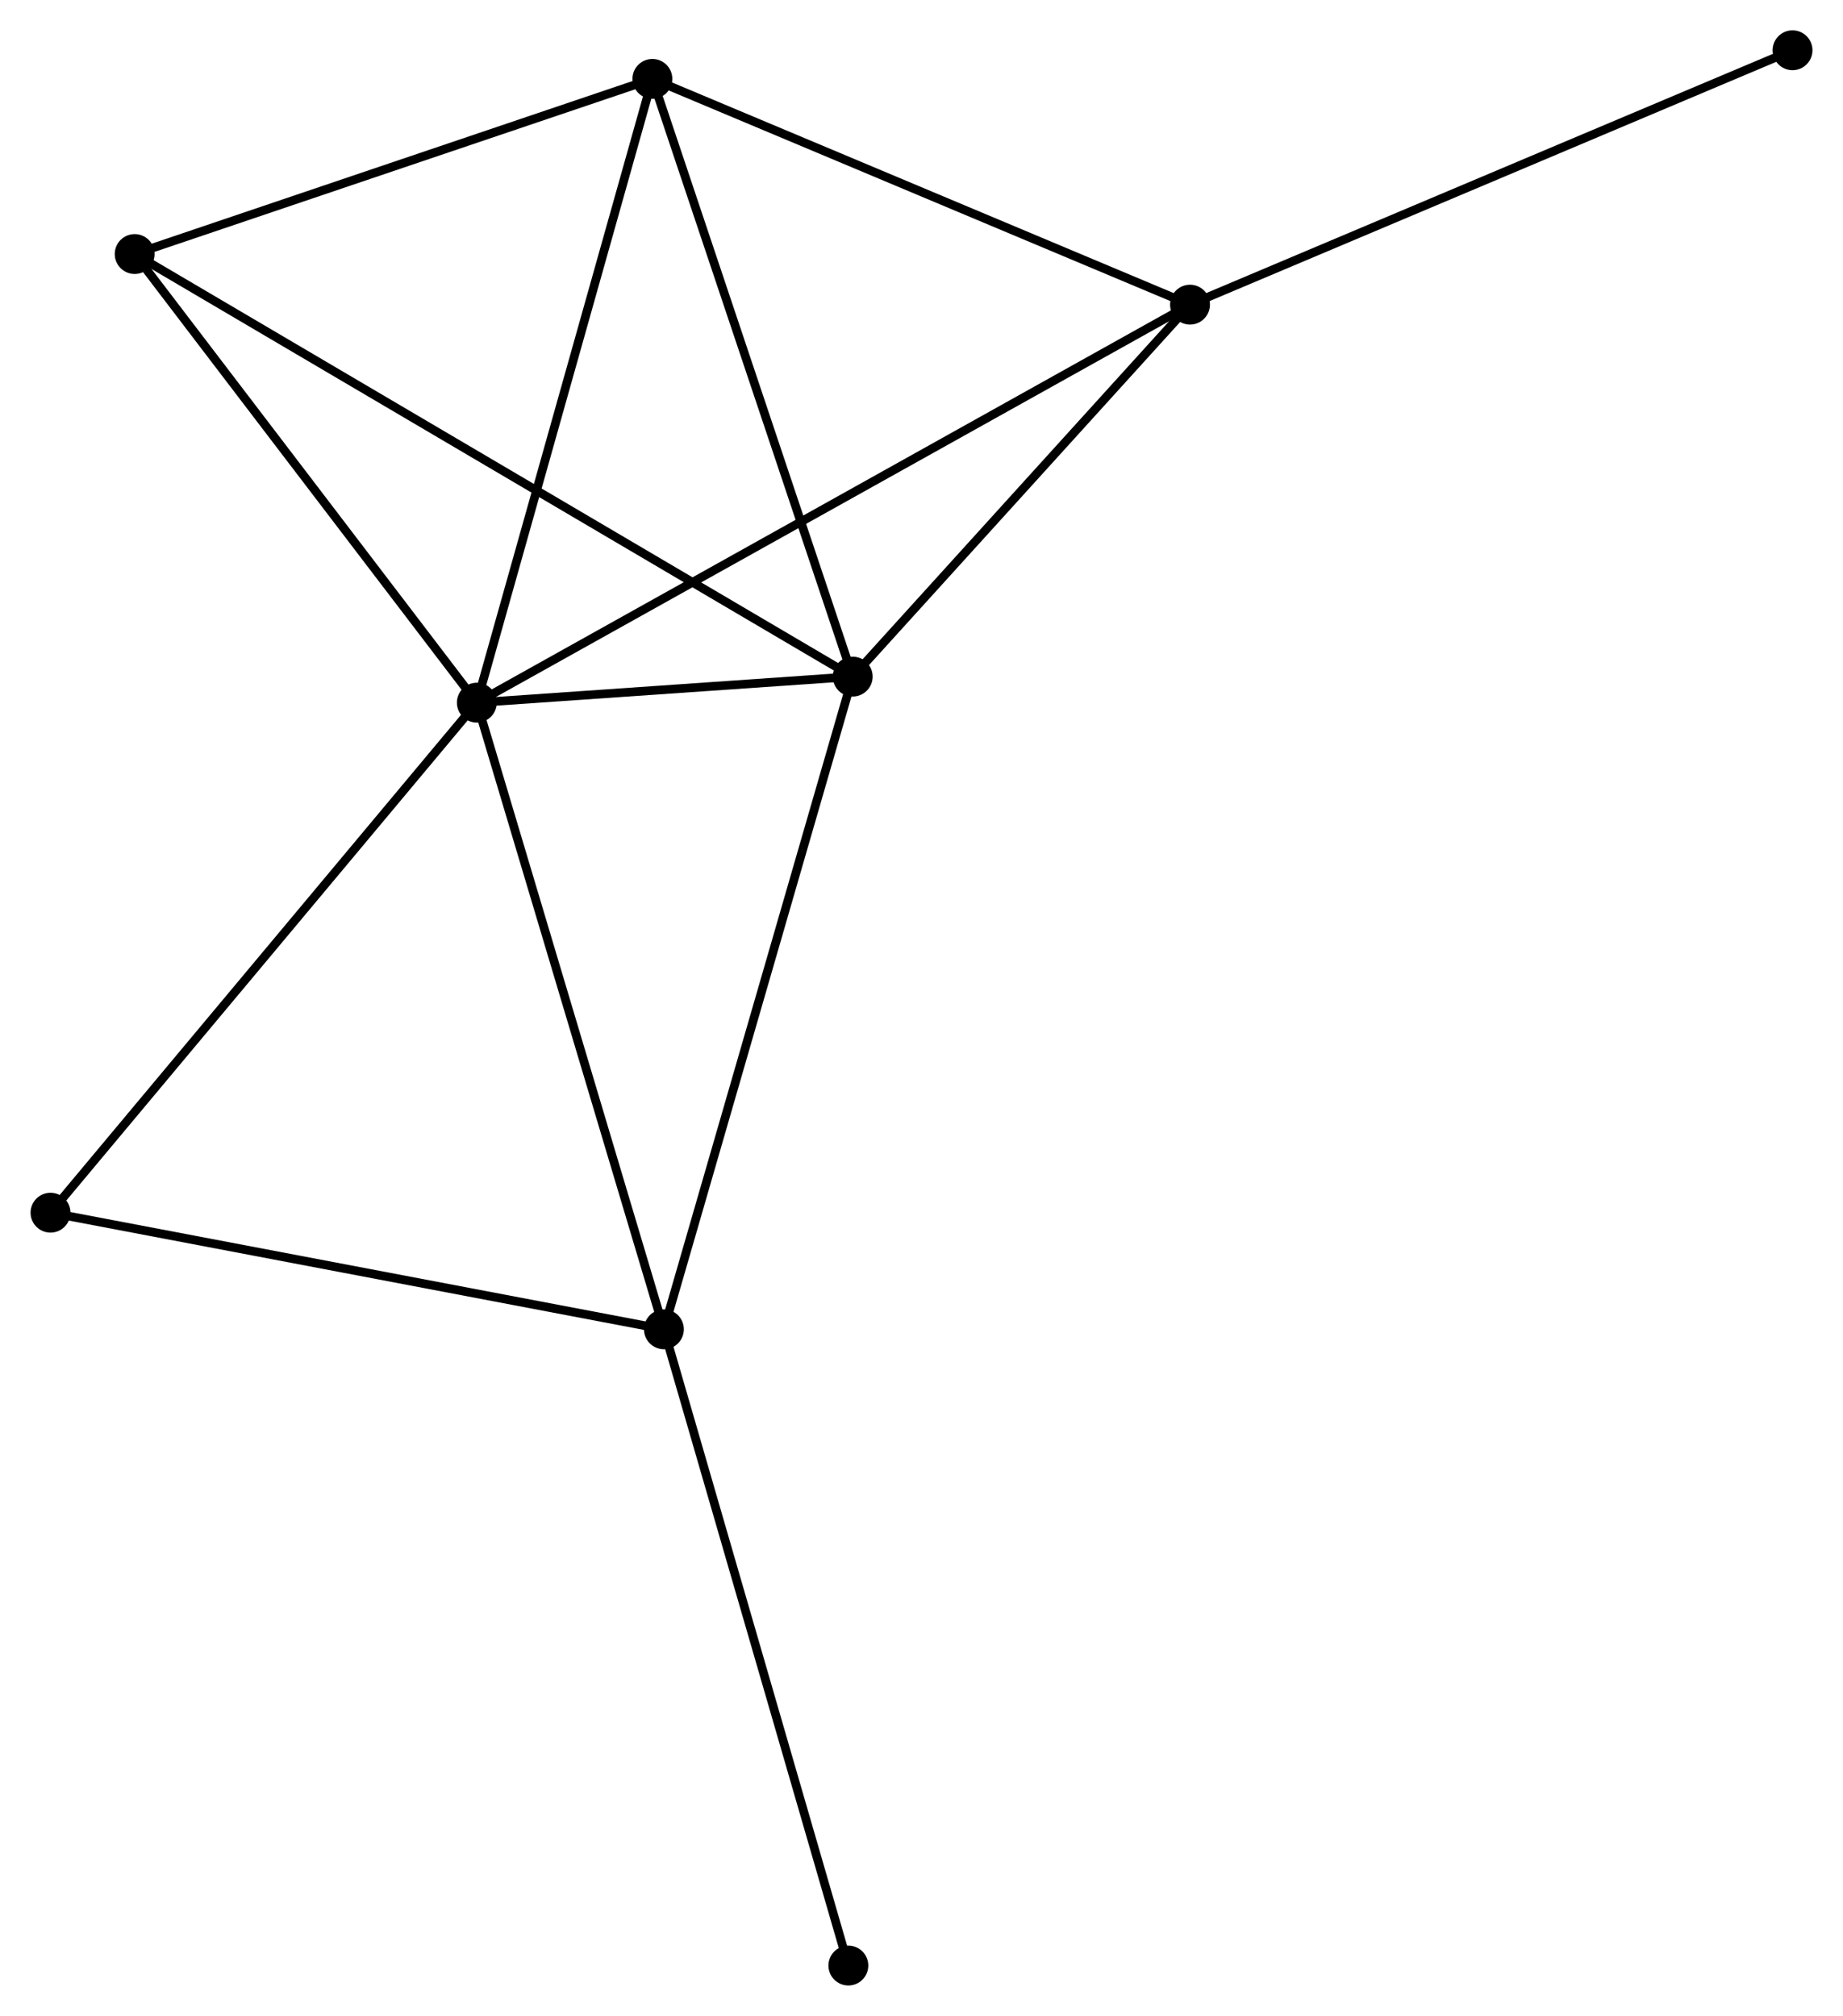 <?xml version="1.0" encoding="UTF-8" standalone="no"?>
<!DOCTYPE svg PUBLIC "-//W3C//DTD SVG 1.1//EN"
 "http://www.w3.org/Graphics/SVG/1.1/DTD/svg11.dtd">
<!-- Generated by graphviz version 2.36.0 (20140111.2315)
 -->
<!-- Title: %3 Pages: 1 -->
<svg width="213pt" height="233pt"
 viewBox="0.00 0.00 212.59 232.61" xmlns="http://www.w3.org/2000/svg" xmlns:xlink="http://www.w3.org/1999/xlink">
<g id="graph0" class="graph" transform="scale(1 1) rotate(0) translate(4 228.612)">
<title>%3</title>
<!-- 0 -->
<g id="node1" class="node"><title>0</title>
<ellipse fill="black" stroke="black" cx="50.99" cy="-147.53" rx="1.8" ry="1.8"/>
</g>
<!-- 1 -->
<g id="node2" class="node"><title>1</title>
<ellipse fill="black" stroke="black" cx="94.358" cy="-150.536" rx="1.8" ry="1.8"/>
</g>
<!-- 0&#45;&#45;1 -->
<g id="edge1" class="edge"><title>0&#45;&#45;1</title>
<path fill="none" stroke="black" d="M52.854,-147.659C59.987,-148.154 85.512,-149.922 92.55,-150.41"/>
</g>
<!-- 2 -->
<g id="node3" class="node"><title>2</title>
<ellipse fill="black" stroke="black" cx="72.574" cy="-75.219" rx="1.8" ry="1.8"/>
</g>
<!-- 0&#45;&#45;2 -->
<g id="edge2" class="edge"><title>0&#45;&#45;2</title>
<path fill="none" stroke="black" d="M51.524,-145.743C54.51,-135.738 69.122,-86.785 72.059,-76.945"/>
</g>
<!-- 3 -->
<g id="node4" class="node"><title>3</title>
<ellipse fill="black" stroke="black" cx="71.246" cy="-219.509" rx="1.8" ry="1.8"/>
</g>
<!-- 0&#45;&#45;3 -->
<g id="edge3" class="edge"><title>0&#45;&#45;3</title>
<path fill="none" stroke="black" d="M51.491,-149.309C54.269,-159.181 67.769,-207.152 70.689,-217.528"/>
</g>
<!-- 4 -->
<g id="node5" class="node"><title>4</title>
<ellipse fill="black" stroke="black" cx="133.276" cy="-193.458" rx="1.8" ry="1.8"/>
</g>
<!-- 0&#45;&#45;4 -->
<g id="edge4" class="edge"><title>0&#45;&#45;4</title>
<path fill="none" stroke="black" d="M52.709,-148.489C63.418,-154.466 120.886,-186.542 131.567,-192.504"/>
</g>
<!-- 5 -->
<g id="node6" class="node"><title>5</title>
<ellipse fill="black" stroke="black" cx="11.512" cy="-199.298" rx="1.8" ry="1.8"/>
</g>
<!-- 0&#45;&#45;5 -->
<g id="edge5" class="edge"><title>0&#45;&#45;5</title>
<path fill="none" stroke="black" d="M49.677,-149.252C43.683,-157.112 18.959,-189.534 12.871,-197.516"/>
</g>
<!-- 6 -->
<g id="node7" class="node"><title>6</title>
<ellipse fill="black" stroke="black" cx="1.8" cy="-88.677" rx="1.8" ry="1.8"/>
</g>
<!-- 0&#45;&#45;6 -->
<g id="edge6" class="edge"><title>0&#45;&#45;6</title>
<path fill="none" stroke="black" d="M49.775,-146.075C43.028,-138.004 10.245,-98.781 3.154,-90.297"/>
</g>
<!-- 1&#45;&#45;2 -->
<g id="edge7" class="edge"><title>1&#45;&#45;2</title>
<path fill="none" stroke="black" d="M93.82,-148.674C90.806,-138.254 76.058,-87.266 73.094,-77.016"/>
</g>
<!-- 1&#45;&#45;3 -->
<g id="edge8" class="edge"><title>1&#45;&#45;3</title>
<path fill="none" stroke="black" d="M93.692,-152.525C90.317,-162.597 75.15,-207.861 71.872,-217.642"/>
</g>
<!-- 1&#45;&#45;4 -->
<g id="edge9" class="edge"><title>1&#45;&#45;4</title>
<path fill="none" stroke="black" d="M95.653,-151.964C101.562,-158.48 125.935,-185.362 131.936,-191.98"/>
</g>
<!-- 1&#45;&#45;5 -->
<g id="edge10" class="edge"><title>1&#45;&#45;5</title>
<path fill="none" stroke="black" d="M92.628,-151.554C81.846,-157.9 23.987,-191.956 13.233,-198.286"/>
</g>
<!-- 2&#45;&#45;6 -->
<g id="edge11" class="edge"><title>2&#45;&#45;6</title>
<path fill="none" stroke="black" d="M70.532,-75.608C60.197,-77.573 13.752,-86.404 3.716,-88.313"/>
</g>
<!-- 8 -->
<g id="node8" class="node"><title>8</title>
<ellipse fill="black" stroke="black" cx="93.857" cy="-1.8" rx="1.8" ry="1.8"/>
</g>
<!-- 2&#45;&#45;8 -->
<g id="edge12" class="edge"><title>2&#45;&#45;8</title>
<path fill="none" stroke="black" d="M73.1,-73.405C76.045,-63.247 90.453,-13.543 93.349,-3.551"/>
</g>
<!-- 3&#45;&#45;4 -->
<g id="edge13" class="edge"><title>3&#45;&#45;4</title>
<path fill="none" stroke="black" d="M73.036,-218.757C82.094,-214.953 122.8,-197.857 131.597,-194.163"/>
</g>
<!-- 3&#45;&#45;5 -->
<g id="edge14" class="edge"><title>3&#45;&#45;5</title>
<path fill="none" stroke="black" d="M69.523,-218.926C60.953,-216.026 22.966,-203.174 13.603,-200.006"/>
</g>
<!-- 7 -->
<g id="node9" class="node"><title>7</title>
<ellipse fill="black" stroke="black" cx="202.794" cy="-222.812" rx="1.8" ry="1.8"/>
</g>
<!-- 4&#45;&#45;7 -->
<g id="edge15" class="edge"><title>4&#45;&#45;7</title>
<path fill="none" stroke="black" d="M134.994,-194.184C144.529,-198.209 190.86,-217.773 200.88,-222.004"/>
</g>
</g>
</svg>
